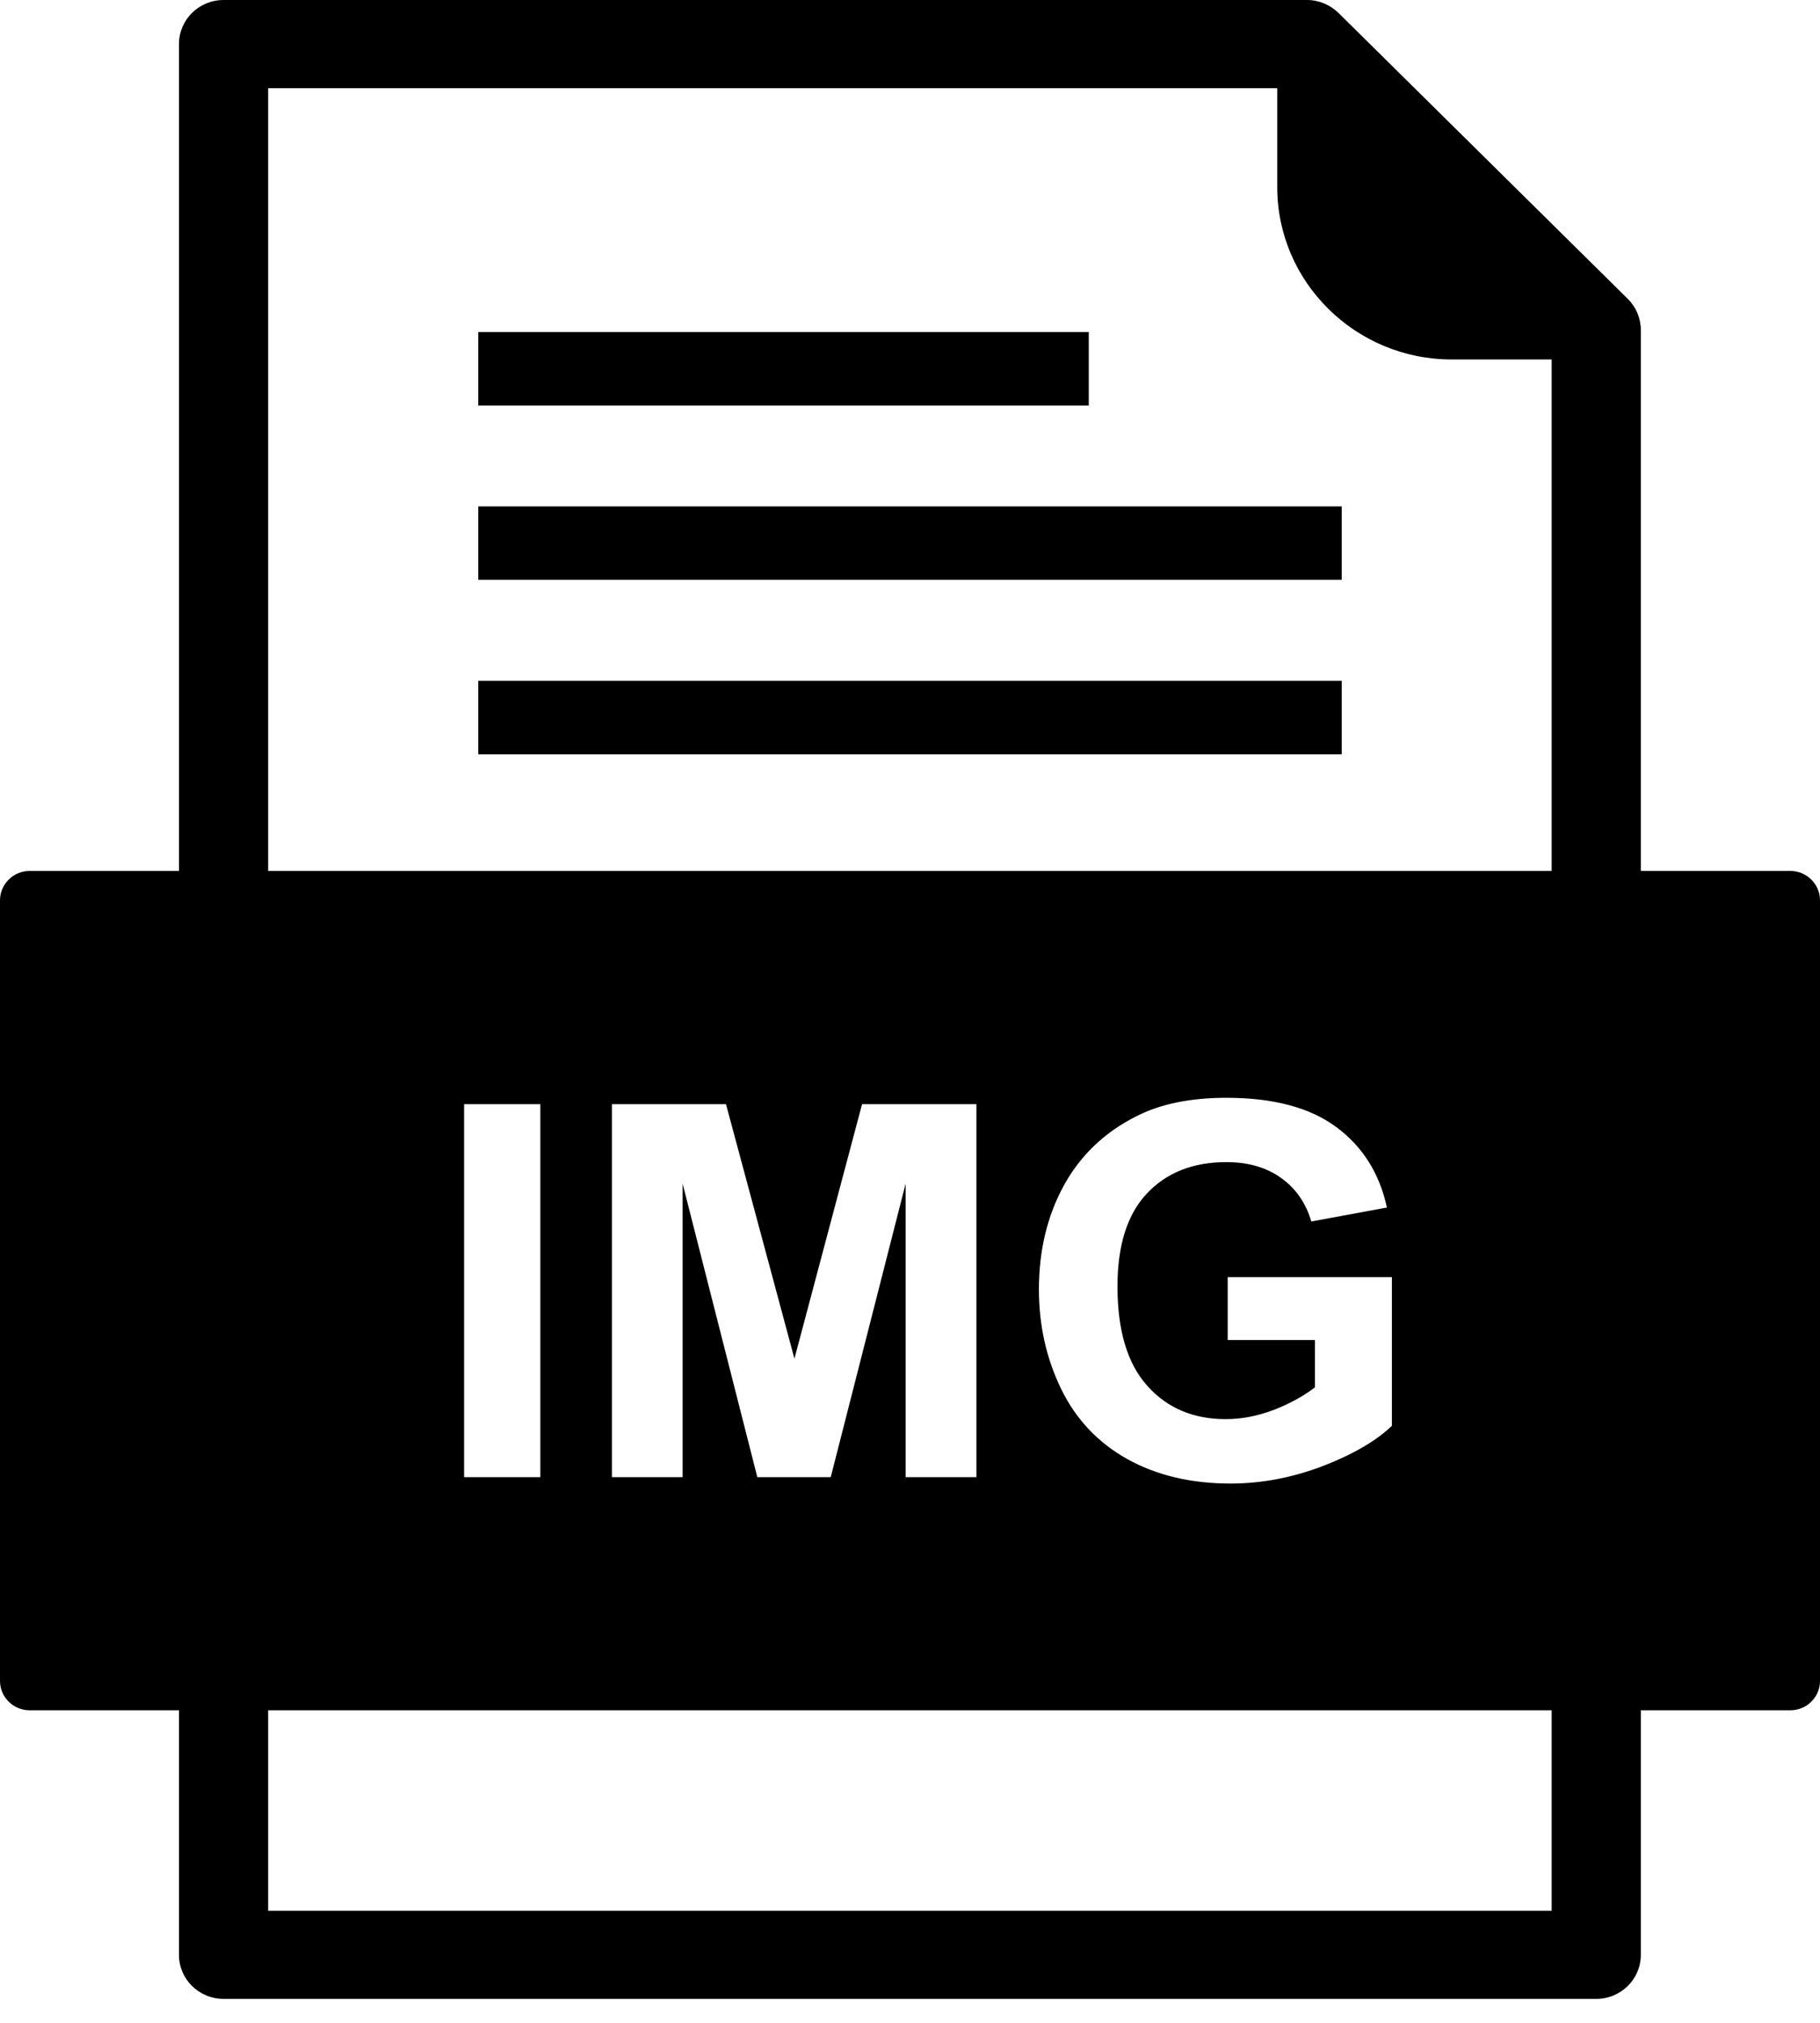 <svg width="18" height="20" viewBox="0 0 18 20" fill="none" xmlns="http://www.w3.org/2000/svg">
<path fill-rule="evenodd" clip-rule="evenodd" d="M12.632 0.872H2.652V8.902C2.652 9.143 2.454 9.338 2.211 9.338C1.967 9.338 1.77 9.143 1.77 8.902V0.436C1.77 0.195 1.967 0 2.211 0H12.926C13.044 0 13.155 0.047 13.239 0.129L16.099 2.955C16.182 3.037 16.228 3.148 16.228 3.264L16.228 8.902C16.228 9.143 16.031 9.338 15.787 9.338C15.543 9.338 15.346 9.143 15.346 8.902V3.554H14.356C13.882 3.554 13.45 3.363 13.138 3.054C12.825 2.745 12.632 2.319 12.632 1.85L12.632 0.872ZM2.652 18.892H15.346V16.62C15.346 16.38 15.543 16.184 15.787 16.184C16.031 16.184 16.228 16.38 16.228 16.62V19.328C16.228 19.568 16.031 19.763 15.787 19.763H2.211C1.967 19.763 1.77 19.568 1.77 19.328V16.62C1.77 16.38 1.967 16.184 2.211 16.184C2.454 16.184 2.652 16.38 2.652 16.62L2.652 18.892Z" fill="black"/>
<path fill-rule="evenodd" clip-rule="evenodd" d="M4.73 5.007H13.27V5.733H4.73V5.007Z" fill="black"/>
<path fill-rule="evenodd" clip-rule="evenodd" d="M4.73 6.731H13.27V7.458H4.73V6.731Z" fill="black"/>
<path fill-rule="evenodd" clip-rule="evenodd" d="M4.73 3.283H10.768V4.01H4.73V3.283Z" fill="black"/>
<path fill-rule="evenodd" clip-rule="evenodd" d="M4.59 14.605V10.917H5.344V14.605H4.59ZM6.052 14.605V10.917H7.18L7.857 13.433L8.526 10.917H9.657V14.605H8.957V11.702L8.216 14.605H7.49L6.751 11.702V14.605H6.052ZM10.275 12.748C10.275 12.365 10.357 12.023 10.52 11.724C10.683 11.426 10.921 11.197 11.236 11.038C11.475 10.915 11.773 10.854 12.129 10.854C12.592 10.854 12.954 10.95 13.214 11.142C13.475 11.334 13.643 11.599 13.717 11.939L12.969 12.077C12.916 11.896 12.817 11.752 12.672 11.648C12.527 11.543 12.346 11.49 12.129 11.49C11.8 11.49 11.538 11.593 11.343 11.8C11.149 12.006 11.052 12.312 11.052 12.718C11.052 13.155 11.15 13.484 11.348 13.703C11.544 13.922 11.802 14.031 12.121 14.031C12.279 14.031 12.437 14.001 12.597 13.94C12.755 13.879 12.891 13.804 13.005 13.717V13.249H12.142V12.627H13.766V14.097C13.608 14.248 13.379 14.381 13.08 14.496C12.78 14.61 12.476 14.668 12.17 14.668C11.78 14.668 11.439 14.587 11.149 14.426C10.858 14.263 10.64 14.032 10.494 13.731C10.348 13.43 10.275 13.102 10.275 12.748ZM2.653 16.91H15.347H16.229H17.706C17.868 16.91 18 16.78 18 16.62V8.902C18 8.741 17.868 8.611 17.706 8.611H16.229H15.347H2.653H1.771H0.294C0.132 8.611 0 8.741 0 8.902V16.62C0 16.78 0.132 16.91 0.294 16.91H1.771H2.653Z" fill="black"/>
</svg>
